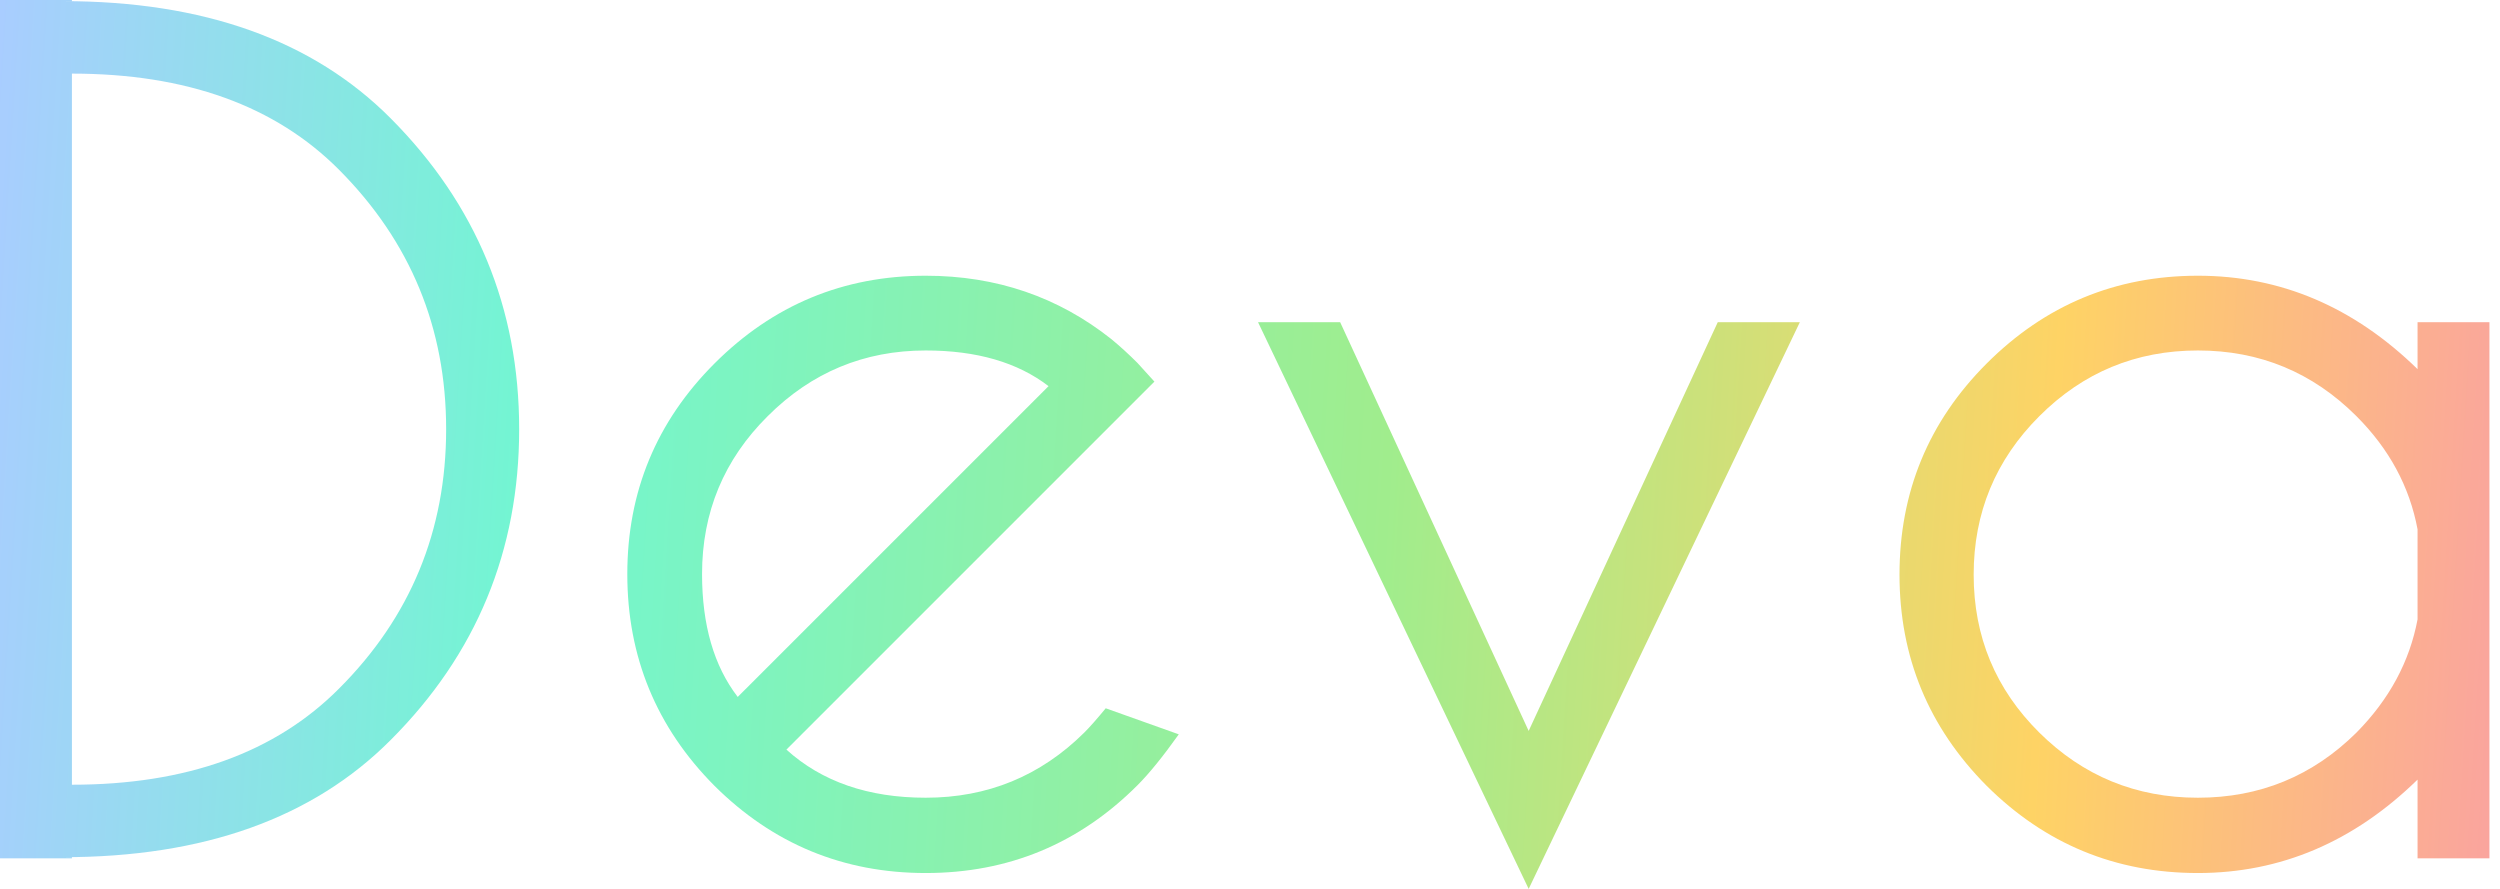 <svg width="90" height="32" viewBox="0 0 90 32" fill="none" xmlns="http://www.w3.org/2000/svg">
<path d="M2.589 2.65V28.25C6.706 28.25 9.913 27.095 12.209 24.785C14.777 22.217 16.061 19.105 16.061 15.45C16.061 11.808 14.777 8.696 12.209 6.115C9.913 3.805 6.706 2.65 2.589 2.65ZM2.589 0.041H2.262C7.331 0.041 11.264 1.447 14.064 4.26C17.148 7.358 18.69 11.088 18.69 15.45C18.69 19.825 17.148 23.555 14.064 26.64C11.264 29.452 7.331 30.859 2.262 30.859H2.589V30.899H0V0H2.589V0.041Z" fill="url(#paint0_linear_3693_7421)"/>
<path d="M28.311 26.986C29.588 28.141 31.259 28.718 33.325 28.718C35.553 28.718 37.456 27.937 39.032 26.375C39.236 26.171 39.494 25.879 39.806 25.498L42.436 26.436C41.865 27.237 41.369 27.849 40.948 28.27C38.842 30.376 36.301 31.429 33.325 31.429C30.363 31.429 27.828 30.383 25.722 28.29C23.63 26.184 22.583 23.643 22.583 20.668C22.583 17.705 23.63 15.178 25.722 13.085C27.828 10.979 30.363 9.926 33.325 9.926C35.866 9.926 38.094 10.687 40.01 12.209C40.323 12.467 40.635 12.752 40.948 13.065C41.056 13.187 41.26 13.412 41.559 13.738L39.99 15.307L28.311 26.986ZM37.748 13.901C36.633 13.045 35.159 12.617 33.325 12.617C31.11 12.617 29.214 13.405 27.638 14.981C26.062 16.544 25.274 18.439 25.274 20.668C25.274 22.502 25.702 23.976 26.558 25.09L37.748 13.901Z" fill="url(#paint1_linear_3693_7421)"/>
<path d="M55.032 26.313L61.84 11.598H64.795L55.032 32L45.289 11.598H48.245L55.032 26.313Z" fill="url(#paint2_linear_3693_7421)"/>
<path d="M89.62 30.899H87.032V28.066C84.736 30.308 82.099 31.429 79.124 31.429C76.161 31.429 73.627 30.383 71.521 28.29C69.428 26.184 68.382 23.65 68.382 20.688C68.382 17.712 69.428 15.178 71.521 13.085C73.627 10.979 76.161 9.926 79.124 9.926C82.099 9.926 84.736 11.047 87.032 13.289V11.598H89.62V30.899ZM87.032 22.298V19.057C86.746 17.522 86.013 16.163 84.831 14.981C83.254 13.405 81.352 12.617 79.124 12.617C76.895 12.617 74.993 13.405 73.417 14.981C71.84 16.557 71.052 18.459 71.052 20.688C71.052 22.916 71.84 24.812 73.417 26.375C74.993 27.937 76.895 28.718 79.124 28.718C81.352 28.718 83.254 27.937 84.831 26.375C86.013 25.179 86.746 23.82 87.032 22.298Z" fill="url(#paint3_linear_3693_7421)"/>
<defs>
<linearGradient id="paint0_linear_3693_7421" x1="0" y1="0" x2="91.243" y2="5.609" gradientUnits="userSpaceOnUse">
<stop stop-color="#A9CDFF"/>
<stop offset="0.219" stop-color="#72F6D1"/>
<stop offset="0.557" stop-color="#A0ED8D"/>
<stop offset="0.818" stop-color="#FED365"/>
<stop offset="1" stop-color="#FAA49E"/>
</linearGradient>
<linearGradient id="paint1_linear_3693_7421" x1="0" y1="0" x2="91.243" y2="5.609" gradientUnits="userSpaceOnUse">
<stop stop-color="#A9CDFF"/>
<stop offset="0.219" stop-color="#72F6D1"/>
<stop offset="0.557" stop-color="#A0ED8D"/>
<stop offset="0.818" stop-color="#FED365"/>
<stop offset="1" stop-color="#FAA49E"/>
</linearGradient>
<linearGradient id="paint2_linear_3693_7421" x1="0" y1="0" x2="91.243" y2="5.609" gradientUnits="userSpaceOnUse">
<stop stop-color="#A9CDFF"/>
<stop offset="0.219" stop-color="#72F6D1"/>
<stop offset="0.557" stop-color="#A0ED8D"/>
<stop offset="0.818" stop-color="#FED365"/>
<stop offset="1" stop-color="#FAA49E"/>
</linearGradient>
<linearGradient id="paint3_linear_3693_7421" x1="0" y1="0" x2="91.243" y2="5.609" gradientUnits="userSpaceOnUse">
<stop stop-color="#A9CDFF"/>
<stop offset="0.219" stop-color="#72F6D1"/>
<stop offset="0.557" stop-color="#A0ED8D"/>
<stop offset="0.818" stop-color="#FED365"/>
<stop offset="1" stop-color="#FAA49E"/>
</linearGradient>
</defs>
</svg>

